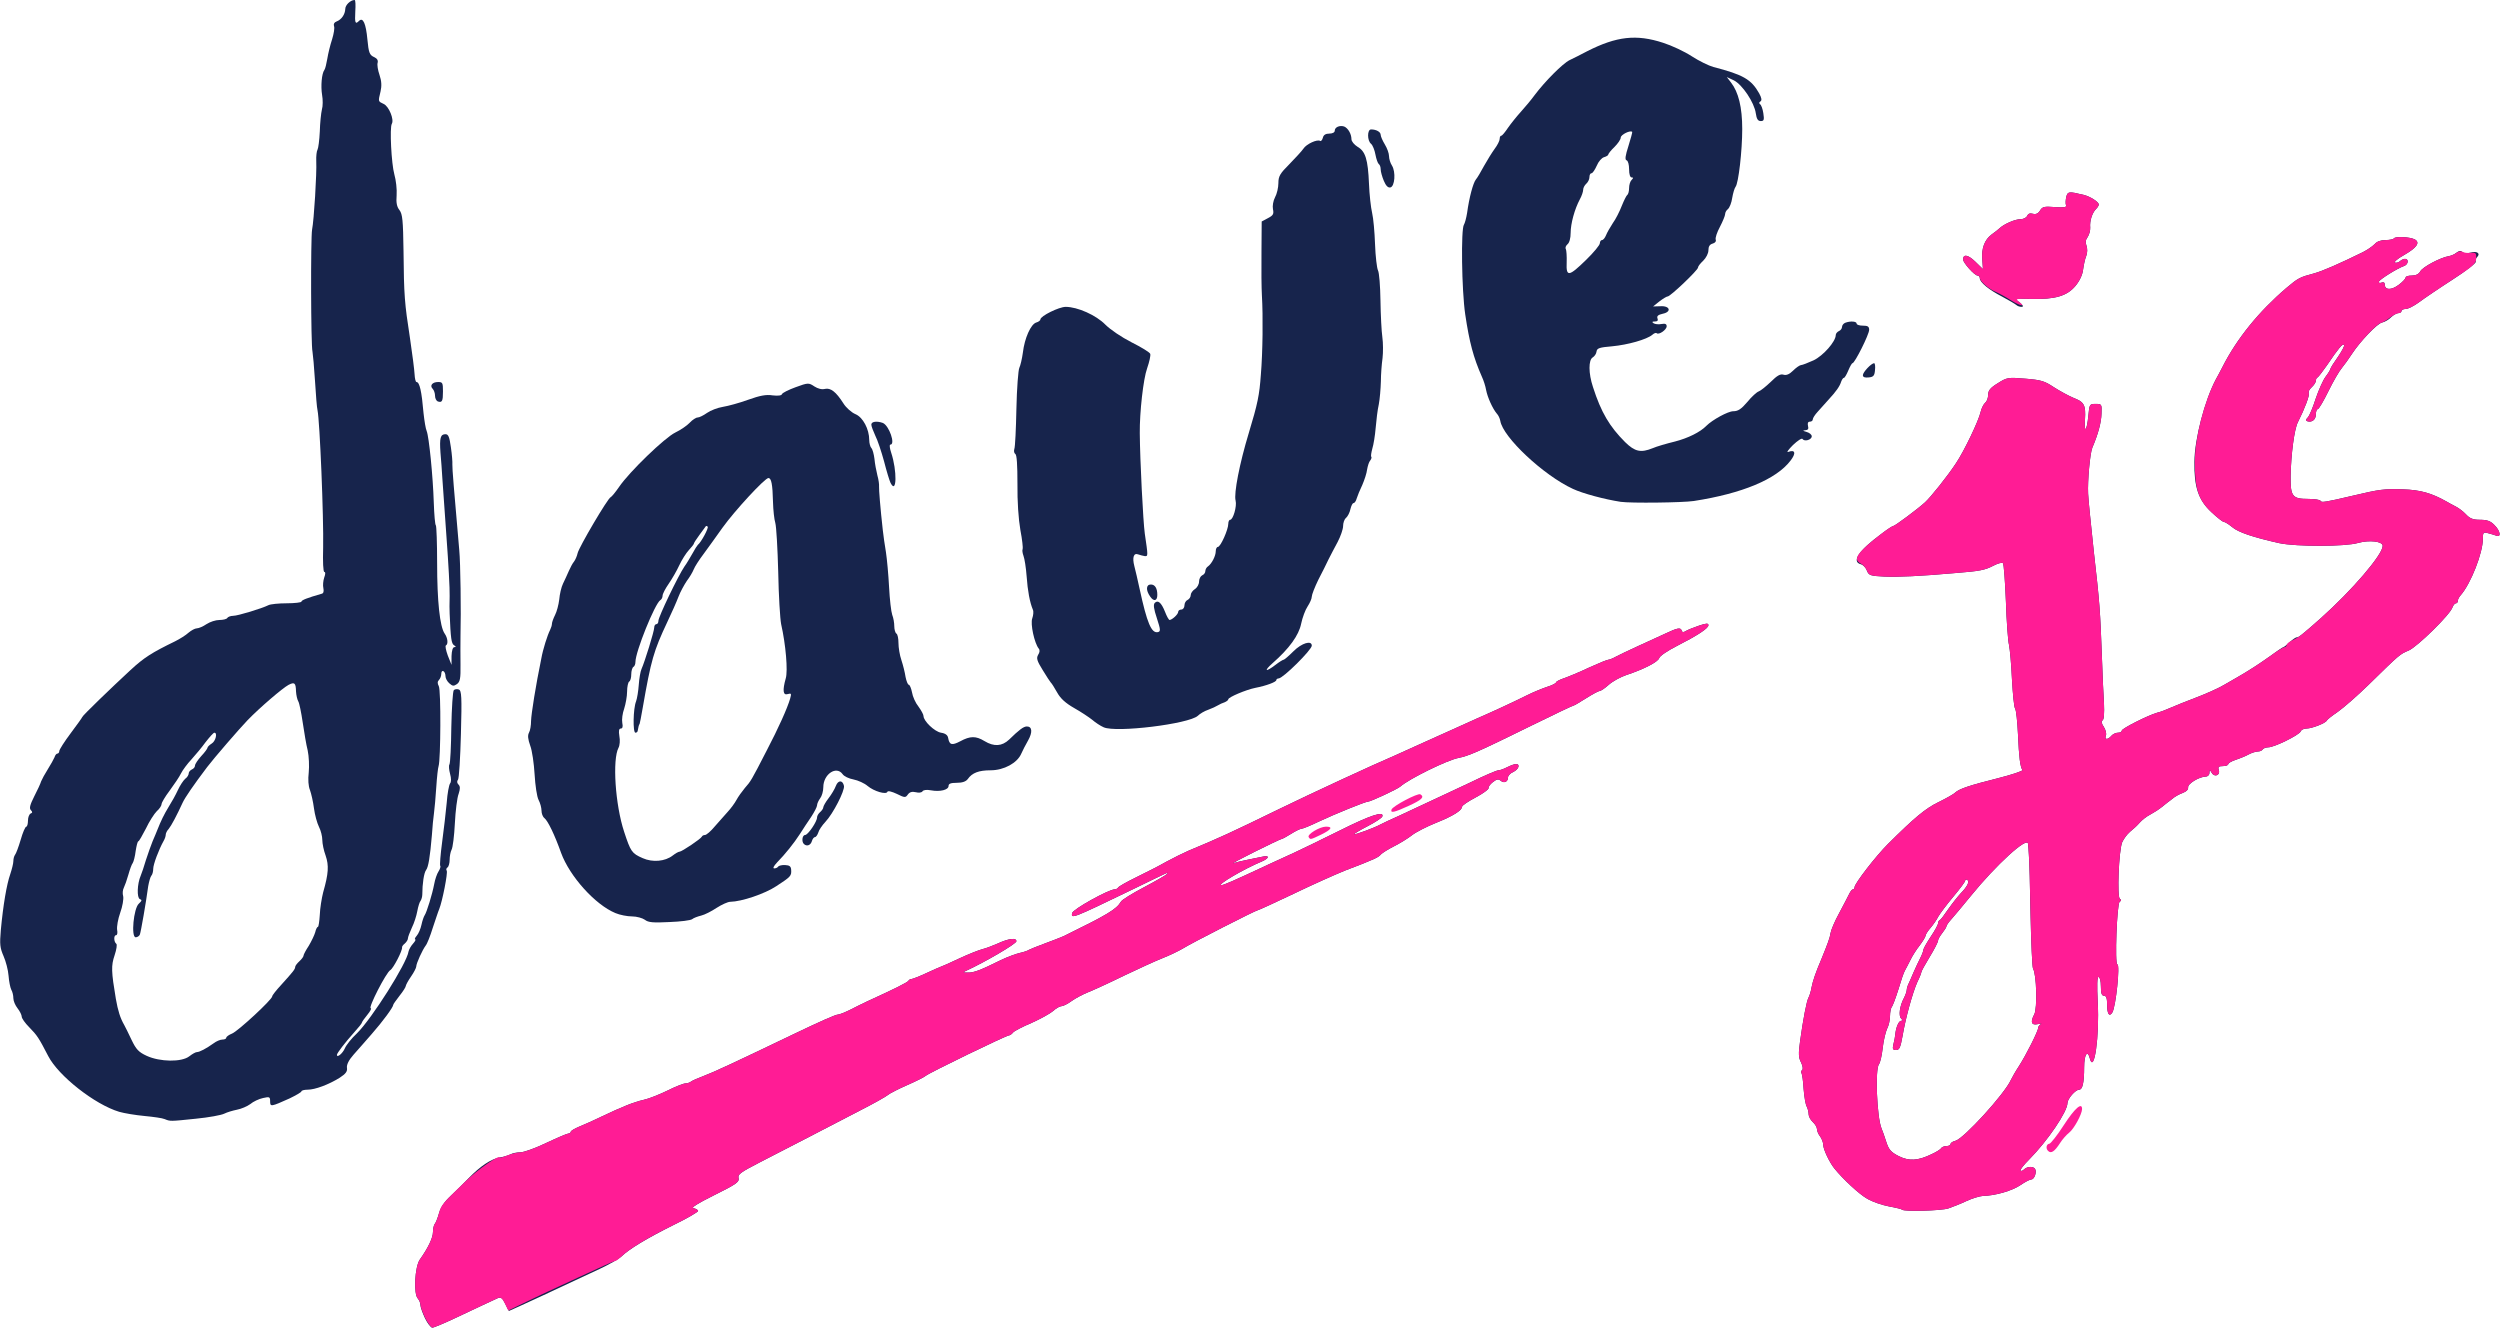<?xml version="1.0" encoding="UTF-8"?>
<svg viewBox="0 0 1996 1060" version="1.1" xmlns="http://www.w3.org/2000/svg" xmlns:xlink="http://www.w3.org/1999/xlink">
    <g id="Page-1" stroke="none" stroke-width="1" fill="none" fill-rule="evenodd">
        <g id="davejs-logo" fill-rule="nonzero">
            <g id="layer101" fill="#17244C">
                <path d="M339.333,1052.5 C337.333,1048.333 335.667,1043.5 335.667,1042 C335.667,1040.333 334.667,1038 333.667,1036.833 C330,1033.333 331.167,1011.333 335.167,1005.667 C341.833,996.333 345.667,988.167 345.667,983.667 C345.667,981 346.333,978.333 347,977.333 C347.833,976.5 349.333,972.667 350.5,968.667 C351.833,963.833 355,959.167 360.167,954.5 C364.333,950.667 370.667,944.333 374.333,940.5 C383.333,931.167 392,925.333 398.833,924.167 C402,923.667 405.833,922.5 407.5,921.667 C409.167,920.667 412.667,920 415.5,920 C418.167,920 427.5,916.667 436.167,912.5 C445,908.333 452.833,905 453.833,905 C454.833,905 455.667,904.333 455.667,903.667 C455.667,902.833 458.833,901 462.833,899.333 C466.667,897.833 474.333,894.333 479.833,891.667 C496.667,883.667 506.167,879.833 513.667,878.167 C517.667,877.333 526.167,874 532.667,870.833 C539,867.667 545.667,865 547.167,865 C548.667,865 550.667,864.333 551.5,863.667 C552.5,862.833 557,860.833 561.5,859.167 C569.167,856.333 586,848.5 631.5,826.667 C655.5,815.167 667.167,810 669.167,810 C670.167,810 674.5,808.333 678.833,806.167 C683,804 689.167,801 692.333,799.5 C715,789.167 724.833,784.167 725.333,783 C725.667,782.333 726.667,781.667 727.667,781.667 C728.5,781.667 734.167,779.5 740.167,776.667 C746,774 751.167,771.667 751.5,771.667 C751.833,771.667 758.333,768.833 766,765.167 C773.5,761.667 782,758.333 784.833,757.667 C787.5,757 792.667,755 796.5,753.333 C805.5,749.167 811.5,748.5 811.5,751.5 C811.5,753.5 786.667,768 771.5,775 C768.5,776.333 768.667,776.5 772.667,776.5 C777.333,776.667 782.333,774.833 799.167,766.5 C804.333,764 811.167,761.5 814.167,760.833 C817.333,760.167 820.667,759 821.5,758.333 C822.5,757.833 828,755.5 834,753.333 C840,751.167 846.667,748.5 849,747.5 C884.333,730.167 891.167,726.167 895,719.833 C895.833,718.333 904,713.333 913.167,708.5 C922.333,703.667 930.667,698.833 931.5,698 C933.667,695.667 934.333,695.5 904.833,709.833 C856.167,733.333 855,733.833 856,729 C856.5,726 885.333,710 890.167,710 C891.167,710 892.333,709.333 892.667,708.667 C893,707.833 899.5,704.167 907.333,700.333 C915.167,696.5 926,691 931.5,687.833 C937,684.833 944.833,681 949,679.167 C974.167,668.667 981.5,665.333 1021.5,645.833 C1047.5,633.167 1096.833,610.333 1113.333,603.333 C1117.167,601.667 1124.167,598.5 1129.167,596.167 C1139.5,591.5 1167.667,578.833 1179.833,573.333 C1192.167,568 1208.667,560.333 1219,555.167 C1224,552.667 1231.333,549.667 1235.333,548.333 C1239.167,547.167 1242.333,545.5 1242.333,544.833 C1242.333,544.167 1245.167,542.667 1248.667,541.5 C1252,540.333 1261,536.667 1268.667,533 C1276.333,529.5 1283.333,526.667 1284.333,526.667 C1285.167,526.667 1288,525.5 1290.333,524.167 C1292.833,522.833 1300.833,519 1308.167,515.667 C1315.5,512.333 1325.333,507.833 1330,505.667 C1339.5,501.167 1341.833,500.833 1342.667,503.5 C1343.167,505 1344.167,505 1346.5,503.5 C1348.333,502.5 1353,500.667 1357,499.333 C1362.5,497.5 1364,497.5 1364,499.167 C1364,501.667 1355.333,507.333 1338.667,515.833 C1331.5,519.5 1325.167,523.667 1324.667,525.5 C1323.667,528.5 1312.833,534.167 1298.333,539 C1293.833,540.5 1287.5,544 1284.5,546.667 C1281.333,549.5 1278.167,551.667 1277.167,551.667 C1276.333,551.667 1271.333,554.333 1266.333,557.5 C1261.333,560.667 1256.833,563.333 1256.333,563.333 C1255.667,563.333 1241,570.333 1223.333,579 C1180,600.333 1172.667,603.5 1164.333,605.167 C1155.167,607 1125,621.833 1118,628 C1115.833,630 1094.333,640 1092.333,640 C1090.167,640 1066,649.833 1052.833,656 C1046.333,659.167 1040.167,661.667 1039.167,661.667 C1038.167,661.667 1034.333,663.5 1030.667,665.833 C1027,668.167 1023.5,670 1022.833,670 C1022,670.167 1012.5,674.667 1001.5,680.167 C990.5,685.667 983,689.667 984.833,689.167 C986.667,688.5 991.5,687.333 995.667,686.5 C999.833,685.667 1005.167,684.5 1007.833,684 C1014,682.5 1013.5,685.333 1007,688 C993.333,693.667 971.167,706.667 975.167,706.667 C977,706.667 984,703.667 1013.167,690 C1018.667,687.5 1027.667,683.333 1033.167,680.833 C1038.667,678.333 1055,670.333 1069.5,663.167 C1093.833,651 1105.167,647.167 1103.667,651.833 C1103.333,653 1098,656.5 1091.833,659.667 C1085.667,662.833 1080.833,665.833 1081.167,666 C1081.833,666.667 1097.5,660.833 1102,658.333 C1103.5,657.5 1110.5,654.167 1117.333,651.167 C1135.667,642.667 1150.667,635.667 1173.667,624.833 C1184.833,619.333 1195,615 1196.333,615 C1197.667,615 1200.833,613.833 1203.333,612.5 C1206,611.167 1209.167,610 1210.333,610 C1214,610 1212.5,614.333 1208.167,616.333 C1205.833,617.333 1204,619.333 1204,620.667 C1204,624.167 1200.833,625.667 1198.167,623.333 C1196.333,621.833 1195,622 1191.833,624.5 C1189.667,626.167 1188.167,628.333 1188.5,629.167 C1188.667,630.167 1184.167,633.5 1178.167,636.667 C1172.167,639.833 1167.333,643.167 1167.333,644 C1167.333,647 1160.167,651.5 1146.833,656.833 C1139.333,659.833 1130.5,664.333 1127.333,666.833 C1124.167,669.333 1117.667,673.333 1113,675.667 C1108.333,678 1103.667,681 1102.5,682.167 C1100.667,684.5 1097.667,686 1074,695 C1066.167,698.167 1047.5,706.5 1032.667,713.667 C1017.667,720.833 1004.833,726.667 1004.333,726.667 C1002.833,726.667 951.167,753 944.333,757.333 C941,759.333 933.667,762.833 928.167,765 C922.667,767.167 908.833,773.5 897.333,779 C885.833,784.667 873,790.5 868.833,792.167 C864.667,793.833 858.667,797 855.667,799.167 C852.5,801.5 848.833,803.333 847.5,803.333 C846.167,803.333 843.167,805 840.833,807.167 C838.333,809.333 830.667,813.5 823.667,816.667 C816.5,819.667 809.833,823.167 808.833,824.333 C807.833,825.667 806.333,826.667 805.5,826.667 C803.5,826.667 741.833,856.5 739,859 C737.667,860.167 730.833,863.5 724,866.5 C717.167,869.5 710.333,873 709,874.167 C707.667,875.333 698.333,880.667 688.167,885.833 C663.333,898.833 627.667,917.167 606.333,928.167 C591.167,936 588.833,937.667 589.667,940.667 C590.333,943.667 587.833,945.5 570.333,954.167 C556.667,961 551.333,964.333 553.833,964.667 C555.667,965 557.333,966 557.333,966.833 C557.333,967.667 548.5,972.833 537.5,978.167 C516.833,988.5 502.333,997.167 496.167,1003.167 C494,1005.167 486.167,1009.667 478.667,1013.167 C456.167,1023.833 406.833,1046.667 406.333,1046.667 C406.167,1046.667 404.833,1044 403.333,1040.833 C401.167,1036.5 400,1035.5 397.667,1036.333 C392.833,1038.5 380.5,1044.333 363.5,1052.333 C354.667,1056.5 346.333,1060 345.167,1060 C344,1060 341.333,1056.667 339.333,1052.5 Z" id="Path"></path>
                <path d="M1518.667,965.833 C1518.333,965.333 1513.5,964.167 1508,963.167 C1502.667,962.167 1494.833,959.5 1490.667,957 C1484.167,953.333 1471.167,941.167 1464.5,932.833 C1460.5,927.833 1455.667,917.5 1455.667,914.167 C1455.667,912.167 1454.5,909.167 1453.167,907.333 C1451.833,905.667 1450.667,903 1450.667,901.5 C1450.667,900 1449.167,897.5 1447.333,895.833 C1445.5,894.167 1444,891.333 1444,889.667 C1444,887.833 1443.333,885.167 1442.5,883.5 C1441.5,881.833 1440.5,875.5 1440,869.5 C1439.667,863.333 1438.833,857.667 1438.333,856.833 C1437.667,856 1438,854.833 1438.833,854.333 C1439.667,853.667 1439.333,851.167 1438,848.333 C1435.833,844.333 1435.833,841.167 1437.167,831.333 C1439.667,813.333 1442.333,799.5 1443.833,796.667 C1444.667,795.167 1445.833,791.5 1446.333,788.333 C1447.333,783.167 1449.667,776.333 1454.167,765.833 C1459.333,753.167 1461,748.667 1461.5,745 C1461.833,742.667 1464.833,735.5 1468.333,729.167 C1471.833,722.667 1475.333,715.833 1476.333,713.833 C1477.333,711.667 1478.667,710 1479.5,710 C1480.167,710 1480.667,709.333 1480.667,708.333 C1480.667,705.5 1497.5,683.667 1507.333,673.833 C1528.5,652.833 1537.167,645.5 1547.833,640.333 C1554,637.333 1559.833,634 1561,632.833 C1564.167,629.833 1572.5,627 1595.167,621.333 C1606.333,618.5 1615.167,615.5 1614.667,614.833 C1612.833,611.667 1612,605.167 1611.167,586.667 C1610.667,576.167 1609.667,566.667 1608.833,565.667 C1608,564.667 1607,554.167 1606.333,542.333 C1605.833,530.5 1604.667,518.167 1604,515 C1603.167,511.833 1602,496 1601.5,480 C1600.833,464 1599.833,450.333 1599.167,449.667 C1598.5,448.833 1595,449.833 1591.5,451.667 C1584.833,455.167 1580.5,456 1561.5,457.5 C1533.333,460 1515.333,460.833 1504.333,460.333 C1493.167,459.833 1492,459.333 1490.5,455.5 C1489.667,453.167 1487.5,451 1485.667,450.5 C1478,448.5 1484,439.5 1502,426.333 C1506.5,422.833 1510.833,420 1511.5,420 C1512.833,420 1531.167,406.333 1537,401 C1541.667,396.667 1555,380 1561.667,369.833 C1568.167,360.167 1579.833,335.833 1581.333,328.833 C1582,326 1583.667,322.667 1585,321.5 C1586.333,320.5 1587.333,317.667 1587.333,315.167 C1587.333,311.833 1589,309.667 1595,306 C1602.333,301.333 1603.167,301.167 1617,302.333 C1629.5,303.333 1632.333,304.167 1639.833,309.167 C1644.5,312.167 1651.5,316 1655.5,317.667 C1664.167,321 1665.333,323.5 1664.667,334.833 C1663.833,346.667 1666.167,344.167 1667.333,332 C1668.167,322.667 1668.333,322.5 1673.167,322.5 C1678,322.5 1678.167,322.667 1677.833,330.333 C1677.667,337.333 1675.167,346.5 1670.5,357.5 C1668.667,362 1666.667,384 1667.167,394.167 C1667.333,398.833 1669.5,419.333 1671.667,440 C1676.333,481 1676.833,487.167 1678.167,524.167 C1678.667,538 1679.333,554.833 1679.833,561.667 C1680.167,569.333 1679.833,574.5 1678.667,575.167 C1677.5,575.833 1677.833,577.667 1679.667,580.333 C1681.167,582.667 1682,585.833 1681.333,587.333 C1680,590.667 1682.833,590.833 1685.667,587.5 C1686.833,586.167 1689.167,585 1690.833,585 C1692.667,585 1694,584.333 1694,583.333 C1694,581.667 1714.833,571.167 1722.333,569 C1724.667,568.5 1729.5,566.667 1733.167,565 C1736.833,563.333 1746.167,559.667 1754,556.667 C1761.833,553.667 1771.5,549.333 1775.667,546.833 C1779.833,544.5 1785.167,541.333 1787.5,540 C1796.333,534.833 1802.833,530.667 1812.5,523.833 C1817.833,519.833 1822.667,516.667 1823,516.667 C1823.5,516.667 1825.833,514.833 1828.333,512.5 C1830.667,510.333 1833.167,508.667 1833.833,508.833 C1835,509.167 1838.667,506.167 1853,493.5 C1877.667,471.5 1902.333,442.833 1902.333,435.833 C1902.333,432.167 1891.667,431 1882.667,433.5 C1872.5,436.5 1833.167,436.5 1819.833,433.667 C1799,429 1787,425 1782.167,420.833 C1779.333,418.5 1776.333,416.667 1775.5,416.667 C1774.5,416.667 1770.167,413.167 1765.5,408.833 C1755.167,399.167 1751.667,388.667 1752,368.667 C1752.167,350.167 1760.333,319.5 1769.167,302.833 C1770.167,301.167 1772.5,296.667 1774.5,292.833 C1786,270.167 1803.667,248.5 1825.333,230 C1834.833,222 1836,221.333 1847.333,218.333 C1854.167,216.5 1867.833,210.5 1886.5,201.333 C1890.167,199.5 1894.333,196.5 1896,194.833 C1897.667,192.833 1900.833,191.667 1904.667,191.667 C1907.833,191.667 1910.833,191 1911.333,190.333 C1912.333,188.5 1924.333,189.167 1928,191.167 C1932.5,193.667 1929.5,197.833 1919.333,203.667 C1914.167,206.5 1911,209.333 1912.167,209.667 C1913.333,210 1915.167,209.5 1916.167,208.5 C1917.167,207.5 1919,206.667 1920.167,206.667 C1923.333,206.667 1922.833,211.167 1919.5,212.333 C1914.167,214.167 1900,223 1899.333,224.833 C1899,225.833 1899.833,226.167 1901.333,225.667 C1903,225 1904,225.5 1904,227.167 C1904,231.667 1909.167,231.833 1915,227.5 C1918.167,225.167 1920.667,222.5 1920.667,221.5 C1920.667,220.667 1922.833,220 1925.667,220 C1928.833,220 1931.167,218.833 1932.333,216.667 C1934.167,213.167 1948.667,205.5 1955.167,204.5 C1957,204.167 1959.833,203 1961.333,201.667 C1963.333,200.167 1964.667,200 1965.833,201.167 C1967,202.333 1969.5,202.5 1972.5,201.667 C1977.667,200.167 1980.667,202.333 1977.667,205.333 C1976.667,206.333 1976.167,208 1976.667,209 C1977,210 1968.667,216.5 1958,223.333 C1947.333,230.167 1935.333,238.333 1931.333,241.333 C1927.5,244.167 1922.667,246.667 1920.833,246.667 C1918.833,246.667 1917.333,247.5 1917.333,248.333 C1917.333,249.333 1916.167,250 1914.833,250 C1913.5,250 1910.833,251.5 1908.833,253.5 C1907,255.333 1903.833,257.167 1901.833,257.5 C1898,258.333 1884.5,272.333 1877.833,282.5 C1875.5,286.167 1871.833,291.167 1869.833,293.667 C1867.667,296.167 1862.833,304.5 1859,312.333 C1855.167,320.167 1851.333,326.667 1850.5,326.667 C1849.667,326.667 1849,328.5 1849,330.833 C1849,335 1845.833,337.5 1842.167,336.333 C1840.833,335.833 1840.833,335 1842.5,333.333 C1843.833,332 1846.667,325.167 1848.833,318.333 C1851.167,311.5 1854.667,303.5 1856.833,300.667 C1859,297.833 1860.667,295 1860.667,294.333 C1860.667,293.833 1863.333,289.5 1866.667,284.833 C1869.833,280.167 1872.167,275.833 1871.5,275.333 C1870.333,274.167 1867.167,277.833 1857.833,291.667 C1854.333,296.667 1851,301 1850.333,301.333 C1849.5,301.667 1849,302.833 1849,304 C1849,305.167 1847.5,307.5 1845.667,309.167 C1843.833,310.833 1842.833,312.833 1843.333,313.667 C1844.333,315.167 1840,326.5 1834.667,337 C1831.833,342.333 1829.167,362.5 1828.833,380.167 C1828.667,396.333 1830.167,398.333 1842.833,398.333 C1848,398.333 1852.333,399 1852.667,399.833 C1853.167,401.5 1857,400.833 1878.167,395.833 C1900,390.667 1903.667,390.167 1918.5,390.667 C1932.5,391.167 1941.333,393.667 1953.167,400.333 C1955,401.5 1958.333,403.167 1960.833,404.5 C1963.167,405.667 1966.833,408.5 1969,410.833 C1972,414 1974.5,415 1980.167,415 C1985.667,415 1988.5,416 1991.5,419.167 C1996.333,423.833 1997.167,429.333 1993,427.667 C1991.5,427.167 1988.5,426.167 1986.333,425.667 C1982.667,424.667 1982.333,425.167 1982.333,430.167 C1982.333,441.5 1972.667,466 1964.667,475.167 C1963.333,476.5 1962.333,478.667 1962.333,479.667 C1962.333,480.833 1961.667,481.667 1960.833,481.667 C1960,481.667 1958.833,483 1958.167,484.667 C1956.5,490.5 1930,516.333 1923.167,519.333 C1916,522.333 1916,522.333 1891.5,546.333 C1882.333,555.333 1871,565.167 1866.5,568.333 C1861.833,571.5 1857.833,574.667 1857.667,575.333 C1856.833,577.333 1845.833,581.667 1841.5,581.667 C1839.333,581.667 1837.333,582.667 1836.833,584 C1835.667,586.833 1815.833,596.667 1811,596.667 C1809.167,596.667 1807,597.5 1806.5,598.333 C1806,599.333 1804.167,600 1802.667,600 C1801.167,600 1797.833,601 1795.333,602.333 C1793,603.667 1788.333,605.5 1785,606.667 C1781.667,607.667 1779,609.333 1779,610.167 C1779,611 1777,611.667 1774.667,611.667 C1771.333,611.667 1770.667,612.333 1771.5,614.833 C1772.833,619 1768,620.833 1765.833,617 C1764.167,614.333 1764.167,614.333 1764,617.167 C1764,618.667 1762.667,620 1761.167,620 C1755.667,620.167 1746.5,625.833 1747,628.667 C1747.167,630.333 1745.667,632 1742.833,633 C1740.167,634 1736.333,636 1734.333,637.833 C1732.167,639.5 1728.333,642.333 1726,644.333 C1723.5,646.333 1719.333,649 1716.5,650.5 C1713.833,651.833 1710,654.833 1708.167,657 C1706.333,659.167 1702.833,662.333 1700.5,664.167 C1698.333,666 1695.5,669.833 1694.333,672.5 C1691.667,679.333 1690.167,716.167 1692.5,717.667 C1693.833,718.333 1693.667,719.167 1692.333,720 C1690.167,721.333 1688.333,770 1690.5,770 C1692.833,770 1689.333,803.667 1686.5,808.333 C1684.167,812.167 1682.333,809.667 1682.333,802.5 C1682.333,797 1681.667,795 1679.833,795 C1678,795 1677.333,793 1677.333,787.5 C1677.333,783.333 1676.5,780 1675.5,780 C1674.333,780 1674.167,786.5 1674.833,800.167 C1676.333,827.167 1672,858 1668.5,845 C1666.667,837.833 1664,841.833 1664,852.167 C1664,864.5 1662.667,870 1660,870 C1657,870 1650.667,877.333 1650.667,880.667 C1650.667,887.5 1634.833,910.833 1620.167,925.667 C1615.833,930 1612.5,934.167 1613.167,934.667 C1613.667,935.167 1615,934.667 1616,933.667 C1618.5,931.167 1623.5,931 1624.833,933.333 C1626.333,935.833 1624.167,941.667 1621.833,941.667 C1620.667,941.667 1616.833,943.667 1613.167,946.167 C1606.667,950.667 1593,954.667 1583.167,954.833 C1580.5,955 1574.5,956.833 1569.833,959 C1565.333,961.167 1558.833,963.667 1555.5,964.833 C1549.667,966.667 1520.333,967.5 1518.667,965.833 Z M1542.167,921.5 C1545.833,919.833 1549.333,917.667 1549.833,916.667 C1550.333,915.833 1552.333,915 1554.167,915 C1555.833,915 1557.333,914.333 1557.333,913.333 C1557.333,912.5 1559,911.333 1561.167,910.833 C1567.833,909.167 1600.667,873.167 1605.5,862.167 C1606.5,860.167 1609.167,855.333 1611.833,851.333 C1617.833,842 1627.333,823 1627.333,820.5 C1627.333,819.5 1628.333,818.167 1629.5,817.667 C1630.5,817.167 1629.5,817.167 1627,817.667 C1621.833,818.833 1620.833,816 1624.167,809.833 C1626.667,805 1626,778 1623.167,773.333 C1622.5,772.333 1621.667,752.833 1621.167,730.333 C1620.833,707.667 1620.167,686.167 1619.833,682.5 C1619.667,678.833 1619.333,674.833 1619.167,673.667 C1618.667,667.667 1593.667,690.5 1573.5,715.333 C1566.5,723.833 1559.333,732.5 1557.333,734.667 C1555.5,736.667 1554,739 1554,739.667 C1554,740.333 1552.5,742.667 1550.667,745 C1548.833,747.333 1547.333,750 1547.333,751 C1547.333,752.167 1544.333,758 1540.667,764 C1537,770 1534,775.5 1534,776.167 C1534,776.833 1532.667,780.333 1530.833,784 C1527,792.667 1521.5,812.5 1519,827.167 C1517.333,836.333 1516.5,838.333 1513.833,838.333 C1511.167,838.333 1510.833,837.5 1511.667,833.833 C1512.333,831.5 1513,827.833 1513.167,826 C1513.667,820.167 1516,815 1517.833,815 C1519.167,815 1519,814.333 1517.833,813.167 C1515.667,811 1516.667,803.167 1520.167,796.667 C1521.333,794.333 1522.333,791.5 1522.333,790.333 C1522.333,789.167 1523,787 1523.833,785.333 C1524.5,783.833 1526.5,779.5 1528,775.833 C1529.667,772.167 1532,767 1533.333,764.5 C1534.667,761.833 1535.667,759 1535.667,758.167 C1535.667,757.333 1538.333,752.667 1541.5,747.833 C1544.667,743.167 1547.333,738.333 1547.333,737.167 C1547.333,736.167 1547.833,735 1548.667,734.667 C1549.333,734.5 1552.333,730.5 1555.5,725.833 C1558.667,721.333 1563.167,715.667 1565.333,713.333 C1570.833,707.667 1572.667,703.833 1570.667,702.5 C1569.833,702 1569,702.167 1569,703.167 C1569,704 1564.667,709.833 1559.333,716.167 C1554.167,722.333 1548.833,729.5 1547.5,731.833 C1546.333,734.167 1543.5,738.333 1541.333,740.833 C1539.167,743.333 1537.333,746.167 1537.333,747.167 C1537.333,748 1535.167,751.5 1532.667,754.833 C1530,758.167 1526.667,763.5 1525.167,766.667 C1523.5,769.833 1521.667,773.667 1520.833,775 C1520,776.333 1517.667,783.167 1515.667,790 C1513.5,796.833 1511.167,803.167 1510.333,804 C1509.667,805 1509,808.167 1509,811.167 C1509,814.333 1508,818.833 1506.667,821.333 C1505.5,823.833 1503.833,830.667 1503.167,836.667 C1502.5,842.667 1501.167,848.5 1500.167,849.667 C1497,853.667 1498.5,891.667 1502.167,900.833 C1503,902.667 1504.667,907.5 1506,911.667 C1508,917.833 1509.667,919.833 1515.833,923 C1524.167,927.167 1531.167,926.833 1542.167,921.5 Z" id="Shape"></path>
                <path d="M131.5,893.5 C129.667,892.667 122.333,891.667 115.333,891 C108.167,890.333 99.167,888.833 95.167,887.667 C75.667,881.833 46.667,859 38.5,843.167 C30.833,828.333 29.667,826.667 23.333,820.167 C20,816.833 17.333,813 17.333,811.667 C17.333,810.333 15.833,807.333 14,805 C12.167,802.667 10.667,799.167 10.667,797 C10.667,794.833 10,791.833 9,790.167 C8.167,788.5 7.167,783.5 6.833,779 C6.5,774.5 4.667,767.5 2.833,763.333 C5.55111512e-17,756.833 -0.333,754 0.667,742.5 C2.5,722.667 5.333,706 8.167,698 C9.5,694 10.667,689.333 10.667,687.5 C10.667,685.5 11.333,683.333 12,682.5 C12.833,681.5 14.833,676.167 16.5,670.5 C18.167,664.667 20.167,660 21,660 C21.667,660 22.333,657.833 22.333,655.167 C22.333,652.5 23.333,650 24.5,649.5 C26,649 26,648.167 24.667,646.833 C23.167,645.333 24,642.5 27.333,635.833 C29.833,631 32.333,625.667 32.833,623.833 C33.5,622.167 35.833,617.833 38.167,614.167 C40.5,610.5 42.833,606.167 43.5,604.667 C44,603 45,601.667 45.833,601.667 C46.667,601.667 47.333,600.667 47.333,599.667 C47.333,598.5 51.5,592 56.5,585.333 C61.5,578.667 65.667,572.833 65.667,572.5 C65.667,571.5 88.833,549.167 104.167,535 C115,525 121,521.167 139.833,512 C143.5,510.167 148.333,507.167 150.5,505.167 C152.667,503.333 155.667,501.667 157.167,501.667 C158.667,501.667 162.167,500.167 164.833,498.333 C167.667,496.5 172.167,495 175.167,495 C178,495 181,494.333 181.5,493.333 C182,492.5 184.167,491.667 186.167,491.667 C189.833,491.667 209,485.833 214.333,483.167 C216,482.333 222.5,481.667 229,481.667 C235.333,481.667 240.667,481 240.667,480.333 C240.667,479.167 245.333,477.333 257,474 C258.333,473.667 258.667,472 258.167,469.5 C257.667,467.5 258,463.667 258.833,461.167 C259.833,458.5 260,456.667 259,456.667 C258,456.667 257.667,448.667 258,437.167 C258.5,413.5 255.333,336 253.5,327.5 C253,325.667 252.167,315.167 251.5,304.167 C250.833,293.167 249.833,282.667 249.5,280.833 C248.167,275.833 248,190 249.167,183.333 C250.667,176 253,138.167 252.5,128.667 C252.333,124.667 252.833,120.5 253.5,119.5 C254.167,118.333 255,111.833 255.333,105 C255.5,98.167 256.333,90.333 257,87.5 C257.833,84.833 257.833,79.5 257.167,75.833 C256,68.833 256.833,58.667 259,55.833 C259.667,55 260.667,50.833 261.333,46.833 C262,42.667 263.667,35.833 265.167,31.333 C266.5,27 267.333,22.167 266.667,20.833 C266.167,19.167 266.833,17.833 268.667,17.167 C272.667,15.667 275.5,11.5 275.667,7.167 C275.667,4 279.833,0 283.167,0 C283.833,0 284,4.167 283.667,9.167 C283.167,18.5 283.667,19.667 286.667,16.667 C289.833,13.5 292.167,18.833 293.333,31.5 C294.333,42 295,43.833 298.5,45.5 C301.167,46.667 302,48.167 301.5,50.167 C301,51.667 301.667,56 303,59.833 C304.667,64.667 304.833,68.667 303.833,73 C301.833,81.333 301.833,80.833 306.333,83 C310.5,84.833 314.833,95.5 312.833,98.833 C311,101.833 312.5,130.833 314.833,139.167 C316.167,143.833 317,151.167 316.667,155.833 C316.167,161.833 316.833,165.167 319,167.833 C321.333,171 321.833,175.833 322.167,200.333 C322.5,236 323,242 327.333,270 C329.167,282.333 330.833,295.333 331,298.833 C331.167,302.167 331.833,305 332.5,305 C335,305 336.667,312.333 338.167,330 C338.833,336 339.833,342.333 340.667,344.167 C342.5,348.667 345.667,380 346.333,401.333 C346.667,410.833 347.333,419 348,419.5 C348.5,420.167 349,433.667 349,449.5 C349,480 351.167,500.333 355,505.833 C357.5,509.333 358,514.333 356,515.333 C355.333,515.667 356,519.167 357.5,523.333 L360.5,530.833 L360.5,523.833 C360.667,519.333 361.5,516.667 362.833,516.667 C364.167,516.667 364.167,516.167 362.5,515.167 C360.333,513.833 359.833,509.5 359,490 C358.833,487.667 358.833,481.333 359,475.833 C359.167,470.333 358,449.333 356.5,429.167 C355,409 353.5,387.667 353.167,381.833 C352.833,376 352.167,366.833 351.667,361.333 C350.833,349.667 351.667,346.667 355.667,346.667 C358,346.667 358.833,348.833 360,357.167 C360.833,362.833 361.333,369 361.167,370.833 C361,373.667 362.5,391.5 366.667,439.167 C367.667,449.167 368.167,488.333 367.667,507.5 C367.667,513 367.5,523.5 367.667,530.667 C367.833,541.667 367.333,544.333 364.833,546.167 C362.167,548 361.333,547.833 358.667,545.5 C357,544 355.667,541.5 355.667,539.833 C355.667,538.167 355,536.333 354,535.833 C353.167,535.333 352.333,536.167 352.333,537.833 C352.333,539.667 351.5,541.833 350.5,542.833 C349.167,544.167 349.167,545.667 350.333,547.833 C352.167,551.167 351.833,606.667 350.167,611.667 C349.667,613 348.833,620.5 348.333,628.333 C347.833,636.167 347,645.5 346.5,649.167 C346,652.833 345.167,660.667 344.833,666.667 C343.333,684.333 342,692.333 340.167,694.667 C338.5,696.833 337.167,705.667 337.167,714.167 C337.167,715.833 336.5,718.167 335.833,719.167 C335,720 333.833,723.833 333.167,727.5 C332.5,731.167 330.667,737 328.833,740.667 C327.167,744.333 325.667,748.167 325.667,749.333 C325.667,750.333 324.5,752.167 323.167,753.333 C321.833,754.333 320.833,755.833 321,756.333 C321.5,758.833 314,773.167 311.667,774.5 C308.333,776.333 293.667,805 296,805 C296.833,805 295.667,807.333 293.333,810.167 C291,813 289,815.833 289,816.333 C289,817 286.167,820.5 282.833,824.167 C275.5,832.333 269,840.833 269,842.167 C269,844.833 273.5,841.167 275.333,837 C276.333,834.5 280.667,829 285,825 C296.833,813.333 324.833,769.167 326.167,759.667 C326.5,758.167 328,755.333 329.833,753.333 C331.5,751.5 332.167,750 331.5,750 C330.833,750 331.333,748.667 332.667,747.167 C334.167,745.5 335.833,741.5 336.5,738.333 C337.167,735.167 338.333,731.833 339,730.833 C340.667,728.5 345.167,713.833 346.667,705.833 C347.333,702.167 348.833,697.667 350.167,695.667 C351.333,693.833 352,691.833 351.5,691.333 C351,690.833 351.667,682.333 353,672.333 C354.333,662.333 356,648.167 356.667,640.833 C357.167,633.5 358.5,626.667 359.333,625.5 C360.333,624.333 360.333,621.5 359.333,617.833 C358.5,614.667 358.167,611.333 358.833,610.333 C359.5,609.333 360.167,595.833 360.333,580.5 C360.667,565.167 361.5,551.833 362.333,551 C363.167,550.167 365,550 366.333,550.5 C368.5,551.333 368.833,556.167 368,586 C367.5,605.167 366.5,621.5 365.667,622.5 C364.667,623.667 364.833,625.167 366,626.333 C367.5,627.833 367.5,629.667 366.167,633.833 C365,636.667 363.667,647.333 363.167,657.333 C362.667,667.333 361.5,676.833 360.5,678.5 C359.667,680.167 359,683.667 359,686.5 C359,689.167 358.167,692 357.333,692.5 C356.333,693.167 356,694.333 356.667,695.167 C357.667,696.833 353.167,719.667 350.667,725.833 C349.833,727.667 347.667,734.5 345.5,740.833 C343.5,747.333 341,753.667 339.833,755 C337.333,758.333 332.333,769.167 332.333,771.667 C332.333,772.667 330.5,776.333 328.167,779.667 C325.833,783 324,786.5 324,787.167 C324,788 321.833,791.5 319,795 C316.333,798.5 314,801.667 314,802.167 C314,804.167 305.333,815.833 296.833,825.5 C292.167,831 285.5,838.333 282.333,842 C278.5,846.333 276.667,850 277,852.5 C277.5,855.5 276,857.333 271.167,860.5 C262.333,866 251.5,870 245.667,870 C242.833,870 240.667,870.667 240.667,871.333 C240.667,872 236.333,874.5 231.167,877 C216.333,883.667 215.667,883.833 215.667,879.333 C215.667,875.667 215.167,875.5 210,876.667 C206.833,877.333 202.167,879.5 199.833,881.5 C197.333,883.333 192.667,885.333 189.167,886 C185.833,886.667 181.333,888 179,889.167 C176.667,890.333 166.667,892.167 156.5,893.167 C135.667,895.333 136,895.333 131.5,893.5 Z M151.167,843.333 C153.5,841.5 156.167,840 157.167,840 C159.333,840 164.667,837.167 170.5,833 C172.667,831.333 175.833,830 177.5,830 C179.333,830 180.667,829.333 180.667,828.5 C180.667,827.667 182.833,826.167 185.333,825.167 C190.167,823.167 217.333,798 217.333,795.5 C217.333,794.667 220.5,790.667 224.5,786.333 C233.833,776 235.667,773.833 235.667,772 C235.667,771.167 237.167,769.167 239,767.5 C240.833,765.833 242.333,763.833 242.333,763 C242.333,762.167 244.167,758.667 246.5,755.167 C248.667,751.5 251,746.667 251.667,744.333 C252.167,742 253.167,740 253.833,740 C254.333,740 255,735.667 255.333,730.333 C255.5,725.167 256.833,717.167 258,712.5 C262.333,697.333 262.667,691 260,683.167 C258.5,679.167 257.333,673.5 257.333,670.667 C257.333,667.833 256.167,663 254.667,660.167 C253.167,657.167 251.333,650.5 250.667,645.333 C250,640 248.5,633.667 247.5,630.833 C246.167,627.667 245.833,622.333 246.5,616.667 C247,611.667 246.667,603.833 245.667,599.167 C244.5,594.667 242.833,584.5 241.667,576.667 C240.5,568.833 239,561.333 238.167,560 C237.333,558.667 236.5,555 236.333,552 C236.167,545.167 235.167,544.333 230.333,546.833 C225.667,549.333 207.5,564.833 197.667,575 C191.667,581.167 170.333,605.833 165.333,612.5 C154.5,626.833 147.667,636.833 145.833,640.833 C141.167,651 136.833,659.167 134.667,661.833 C133.333,663.167 132.333,665.333 132.333,666.333 C132.333,667.5 131.667,669.667 130.667,671.333 C126.667,678.5 122.333,690.167 122.333,693.667 C122.333,695.833 121.667,698.333 120.833,699.167 C120,700.167 119,703.833 118.333,707.5 C116.667,720 112.5,744 111.667,746.167 C111.167,747.333 109.667,748.333 108.333,748.333 C104.5,748.333 106.667,725.167 110.833,721.5 C113.333,719.167 113.5,718.5 111.667,717.833 C109.167,716.833 109.5,705.667 112.333,699.167 C113.167,697.333 115,691.667 116.5,686.667 C118.167,681.667 120.5,674.833 121.833,671.667 C123.167,668.5 125,664.333 125.667,662.5 C128.5,655.333 130.833,650.5 134.667,644.167 C137,640.5 140.333,634.5 142,630.833 C143.667,627.167 146.333,623.167 147.833,621.833 C149.5,620.667 150.667,618.667 150.667,617.5 C150.667,616.333 151.833,615 153.167,614.333 C154.5,613.833 155.667,612.5 155.667,611.333 C155.667,610 158,606.667 160.667,603.667 C163.5,600.667 165.667,597.667 165.667,597 C165.667,596.333 167.167,594.833 169,593.667 C172.167,591.833 173.833,585 171.167,585 C170.333,585 167.333,588.5 164.167,592.5 C161.167,596.667 156,602.833 152.833,606.333 C149.667,609.667 145.833,614.833 144.5,617.5 C143.167,620.333 139,626.333 135.5,631.167 C131.833,636 129,640.833 129,642 C129,643.167 127.333,645.833 125.167,647.667 C123.167,649.667 119.167,655.833 116.5,661.5 C113.667,667 111,671.667 110.5,671.667 C109.833,671.667 109,675.167 108.333,679.333 C107.833,683.667 106.667,688 106,689 C105.167,690 103.667,694.167 102.5,698.333 C101.333,702.5 99.667,707.167 98.833,708.833 C98,710.333 97.667,713.5 98.333,715.5 C98.833,717.667 97.833,723.667 96,728.667 C94.167,733.833 93.167,739.833 93.5,742.333 C94,744.667 93.667,746.667 92.667,746.667 C90.667,746.667 90.833,752 92.833,753.5 C93.667,754 93,758.167 91.5,762.667 C88.667,771 88.833,775.667 92.5,797.5 C94.167,807 96,812.833 99.167,818.333 C100,819.667 102.5,825 105,830.167 C108.667,837.833 110.667,840 117.167,843 C127.667,847.833 145,848.167 151.167,843.333 Z" id="Shape"></path>
                <path d="M514.833,734.333 C513,733 508.333,731.667 504.667,731.667 C500.833,731.667 494.833,730.5 491.333,729 C475.167,722.333 454.833,699.667 448,681 C442.833,666.5 437.5,655.5 434.667,653.167 C433.333,652.167 432.333,649.5 432.333,647.167 C432.333,645 431.333,641.167 430,638.667 C428.667,636.167 427.333,627 426.833,618.333 C426.333,609.667 424.833,599.167 423.333,595.333 C421.5,590.167 421.167,587.167 422.333,585 C423.333,583.333 424,579 424,575.5 C424.167,570 427.667,547.667 432.167,525.833 C433.5,518.333 437,507.333 439.167,503 C440,501.333 440.667,499.167 440.667,498 C440.667,496.833 441.833,493.667 443.167,491 C444.5,488.5 446,482.833 446.5,478.667 C446.833,474.5 448.167,468.667 449.5,466 C450.833,463.167 453,458.667 454.167,455.833 C455.333,453.167 457.167,449.667 458.333,448.333 C459.333,447 460.667,444 461.167,441.667 C462.333,436.667 485.333,397.667 487.5,397 C488.333,396.667 491.5,392.833 494.333,388.667 C502.667,376.5 530.833,349.333 539.167,345.333 C543.333,343.333 548.5,339.833 550.667,337.5 C552.833,335.167 555.667,333.333 557,333.333 C558.333,333.333 561.667,331.667 564.5,329.667 C567.333,327.667 573,325.5 577.167,324.833 C581.333,324.167 590.5,321.667 597.333,319.167 C606.667,315.833 611.667,314.833 616.833,315.667 C621.167,316.167 624,315.833 624.333,314.667 C624.667,313.667 629.667,311.167 635.167,309.167 C645.167,305.5 645.667,305.5 650.167,308.5 C653,310.333 656.167,311.167 658.667,310.5 C663.167,309.5 667.5,312.833 673.333,322 C675.5,325.5 679.833,329.333 683,330.667 C689,333.167 694,342.667 694,351.333 C694,353.833 694.833,356.833 695.667,357.667 C696.667,358.667 697.667,362.5 698.167,366.333 C698.5,370.167 699.667,376.167 700.5,379.5 C701.5,383 702,387 701.833,388.333 C701.667,390.667 702.833,405.5 704.833,423.333 C705.333,427.5 706.333,435.333 707.333,440.833 C708.167,446.333 709.333,458.833 709.833,468.667 C710.333,478.5 711.5,488.5 712.333,490.833 C713.333,493.333 714,497.333 714,500 C714,502.667 714.833,505.333 715.667,505.833 C716.667,506.333 717.333,509.833 717.333,513.333 C717.333,517 718.333,523.167 719.667,527 C721,531 722.5,537 723,540.5 C723.667,543.833 724.833,546.667 725.5,546.667 C726.333,546.667 727.5,549.5 728.167,552.833 C728.667,556.167 731,561.333 733.333,564.167 C735.5,567.167 737.333,570.5 737.333,571.667 C737.333,575.667 746.167,584.167 751.333,585 C754.833,585.5 756.667,587 757,589.167 C758,594.833 760,595.333 766.667,591.833 C774.667,587.5 779.167,587.5 786,591.667 C793.667,596.333 800,595.833 805.667,590.5 C813.5,582.833 817.167,580 819.833,580 C824.167,580 824.5,584.667 820.833,591.167 C818.833,594.667 816.333,599.5 815.333,601.833 C812.167,609.167 801.5,615 791,615 C781.5,615 776.167,617 772.667,622 C771.167,624 768.333,625 763.833,625 C759.167,625 757.333,625.667 757.333,627.5 C757.333,630.667 750.5,632.333 743.333,631 C739.833,630.333 737.167,630.667 736.5,631.833 C735.833,632.833 733.5,633.167 731.167,632.5 C728.167,631.833 726.333,632.333 724.833,634.333 C723,637 722.333,637 716,633.833 C712.167,632 708.833,631.167 708.5,632.167 C707.667,634.667 697.833,631.833 692.667,627.5 C690.167,625.333 685,623 681.5,622.333 C677.833,621.667 673.833,619.833 672.667,618 C667.667,611.167 657.333,618.167 657.333,628.5 C657.333,631.667 656.167,635.667 654.833,637.333 C653.5,639.167 652.333,641.667 652.333,643 C652.333,644.167 650.167,648.333 647.667,652.167 C645,656 641,662.167 638.667,665.833 C633.833,673.333 627,681.833 620.333,688.667 C617.667,691.5 616.833,693.333 618.167,693.333 C619.5,693.333 620.833,692.667 621.333,691.833 C621.833,691.167 624.333,690.5 626.833,690.667 C630.333,690.833 631.5,691.667 631.667,694.5 C632,699.333 631.333,700 619.833,707.5 C610.5,713.667 592.167,719.833 583,720 C581.167,720 576.333,722.167 572.167,724.833 C568.167,727.5 562.667,730.333 559.833,731 C557.167,731.667 553.833,732.833 552.667,733.833 C551.5,734.833 543.333,735.833 534.333,736.167 C521.5,736.833 517.5,736.5 514.833,734.333 Z M537.167,683 C539.333,681.333 541.667,680 542.5,680 C544.333,680 559.667,669.667 560.333,668 C560.667,667.167 561.833,666.667 562.833,666.667 C564,666.667 567.5,663.667 570.667,659.833 C573.833,656.167 578.5,651 581,648.167 C583.5,645.5 586.667,641.167 588,638.667 C589.333,636.167 592.333,632 594.667,629.167 C599.5,623.667 599.667,623.5 612.167,599.167 C621.5,581.333 628.667,565.333 630.833,557.833 C632,553.667 631.833,553.333 628.833,554.167 C625.167,555.333 624.667,551.167 627.333,541.667 C629.167,535.667 627.333,514.5 623.667,498.333 C622.833,494.167 621.667,475.5 621.333,456.667 C620.833,437.833 619.833,420.333 619,417.5 C618.167,414.833 617.333,407.333 617.167,400.833 C616.833,386.5 615.833,381.667 613.5,381.667 C610.667,381.667 586.5,407.833 576.833,421.333 C572.167,428 565.333,437.333 561.833,442.167 C558.167,447 554.667,452.5 553.833,454.667 C553,456.833 550.5,461 548.333,463.833 C546.333,466.833 543.167,472.5 541.667,476.5 C540.167,480.5 536.167,489.5 532.833,496.5 C521.833,519.833 519.833,526.833 513.167,565 C512,571.833 510.833,577.667 510.667,578 C510.167,578.333 509.5,581 509.167,583.333 C509.167,584.333 508.167,585 507.333,585 C505.167,585 505.5,565.667 507.833,560 C508.667,557.667 509.667,551.667 510,546.667 C510.333,541.667 511.333,536 512.167,534.167 C514.667,528.667 522.333,504 522.333,501 C522.333,499.5 523.167,498.333 524,498.333 C525,498.333 525.667,497.167 525.667,495.667 C525.667,492.5 541.5,459.667 546.333,452.5 C548.333,449.833 551.167,444.833 553,441.667 C554.667,438.5 556.667,435.5 557.167,435 C559.667,433.167 566,421.5 565,420.5 C564.5,419.833 563.833,419.833 563.5,420.167 C563.167,420.5 561,423.667 558.5,427 C556,430.333 554,433.5 554,434 C554,434.5 552.167,436.833 550,439.167 C547.833,441.5 544.333,447 542.333,451.333 C540.333,455.667 536.5,462.333 533.833,466.167 C531.167,470 529,474.167 529,475.667 C529,477 528.167,478.667 527.167,479.167 C522.833,482 507.333,520.333 507.333,528.5 C507.333,530.167 506.667,532 505.667,532.5 C504.833,533 504,535.667 504,538.333 C504,541 503.333,543.667 502.333,544.167 C501.5,544.667 500.667,548.333 500.667,552.167 C500.667,556 499.5,562.167 498.333,565.833 C497,569.5 496.333,574.5 496.833,577.167 C497.5,580.167 497,581.667 495.667,581.667 C494.167,581.667 493.833,583.5 494.5,587.667 C495.167,591 494.833,595.167 493.833,597 C488.833,606.333 491.168,642.5 498.333,664.167 C503.5,679.833 504.333,681.333 513.167,685.167 C521,688.667 531,687.833 537.167,683 Z" id="Shape"></path>
                <path d="M641.833,673.833 C639.833,672 640.5,666.667 642.833,666.667 C645.167,666.5 652.333,656 652.333,652.667 C652.333,651.333 653.5,649.5 654.833,648.333 C656.167,647.167 657.333,645.5 657.333,644.5 C657.333,643.667 659.167,640.333 661.5,637.333 C663.833,634.333 666.5,629.833 667.333,627.5 C669.167,622.667 672.833,622.667 673.833,627.5 C674.5,631.333 665.167,649.667 659,656.167 C656.5,658.833 653.833,662.667 653.333,664.667 C652.667,666.667 651.5,668.333 650.667,668.333 C649.833,668.333 648.667,669.833 648.167,671.667 C647.167,675 644,676 641.833,673.833 Z" id="Path"></path>
                <path d="M881.167,580.667 C878.5,579.5 874.5,576.833 872,574.667 C869.5,572.667 863,568.333 857.667,565.333 C850.667,561.333 846.667,557.667 844,552.833 C841.833,549 839.667,545.5 839,545 C838.5,544.5 835.5,540 832.5,535 C827.833,527.5 827.333,525.5 828.833,522.833 C830.167,520.833 830.333,519 829.333,517.833 C825.833,513.5 822.5,498 824.167,493.667 C825,491.333 825.333,488.167 824.667,486.833 C822.167,480.833 820.5,471.833 819.667,460.167 C819.167,453.333 818,446 817.167,443.833 C816.333,441.5 816,439.167 816.5,438.333 C816.833,437.667 816.167,430.833 814.667,423.167 C813.167,414.5 812.167,400.333 812.333,386.333 C812.333,371.333 811.833,363.167 810.667,362.5 C809.667,361.833 809.333,360.167 809.833,358.5 C810.5,357 811.167,342.5 811.5,326.333 C811.833,310 813,295.333 813.833,293.667 C814.667,292 816,286.5 816.667,281.5 C818,270 823,258.833 827.333,257.5 C829.167,257 830.667,255.833 830.667,255 C830.667,252.333 845.5,245 850.833,245 C860.333,245 875.167,251.667 882.5,259.167 C886.5,263.167 895.333,269.167 903.5,273.333 C911.167,277.167 918,281.333 918.333,282.5 C918.833,283.667 917.667,288.833 915.833,294.167 C912.833,302.5 909.833,329.167 910,345.833 C910.167,367.5 912.667,416.5 914,426 C916.667,444.167 916.667,444.167 914,444 C912.667,443.833 910.333,443.167 908.833,442.667 C905.167,441.167 903.833,445 905.667,452 C906.5,455 908.333,463.167 909.833,470 C915.833,497.667 919.333,505.833 924.5,504.667 C926.667,504.167 926.667,502.833 923.667,493.667 C921.167,486.167 920.667,482.667 922,481.333 C924.5,478.833 927.167,481 930.167,488.5 C931.5,492 933.167,495 933.833,495 C935.833,494.833 940.667,490.5 940.667,488.5 C940.667,487.5 941.833,486.667 943.167,486.667 C944.5,486.667 945.667,485.167 945.667,483.333 C945.667,481.5 946.833,479.5 948.167,479 C949.5,478.333 950.667,476.667 950.667,475.167 C950.667,473.667 952.167,471.5 954,470.333 C955.833,469.167 957.333,466.5 957.333,464.333 C957.333,462.167 958.5,460 959.833,459.333 C961.167,458.833 962.333,457.333 962.333,456 C962.333,454.667 963.333,452.833 964.5,452.167 C967.333,450.167 970.667,444 970.667,440 C970.667,438.167 971.5,436.667 972.333,436.667 C974.5,436.667 980.667,422.833 980.667,418.167 C980.667,416.5 981.333,415 982.167,415 C984.5,415 987.667,404.167 986.5,399.667 C985,394 989.667,370 997,345.833 C1004.167,322.167 1005.5,315.5 1006.667,299.167 C1008.167,281.5 1008.5,252.5 1007.5,235.833 C1007.167,230.333 1007,214.833 1007.167,201.333 L1007.333,176.833 L1012.333,174.167 C1016.5,172 1017.167,170.833 1016.333,167 C1015.833,164.5 1016.5,160.333 1018,157.5 C1019.5,154.833 1020.667,149.667 1020.667,146.167 C1020.667,140.667 1022,138.5 1029.5,131 C1034.167,126.167 1039.333,120.667 1040.667,118.667 C1043,115 1051.667,111 1054,112.5 C1054.667,113 1055.667,111.833 1056.167,110 C1056.667,107.667 1058.5,106.667 1061.333,106.667 C1064,106.667 1065.667,105.667 1065.667,104.333 C1065.667,101.5 1069.667,99.833 1073.167,101 C1076.333,102.333 1079,107 1079,111.167 C1079,112.833 1081.167,115.5 1083.833,117.167 C1090.167,120.833 1092.167,127.167 1093,146.667 C1093.333,155.333 1094.5,165.833 1095.5,170 C1096.5,174.167 1097.5,185.333 1097.833,195 C1098.167,204.667 1099.333,214.167 1100.167,215.833 C1101.167,217.667 1102,228.5 1102.167,240 C1102.333,251.5 1103,264.667 1103.667,269.167 C1104.333,273.833 1104.333,281.333 1103.833,285.833 C1103.167,290.5 1102.5,298.833 1102.5,304.5 C1102.333,310.167 1101.667,318.5 1100.833,322.833 C1099.833,327.167 1098.833,335.667 1098.333,341.667 C1097.833,347.667 1096.667,355 1095.667,358.167 C1094.833,361.333 1094.333,364.333 1094.833,364.667 C1095.333,365.167 1094.833,366.5 1094,367.667 C1093,368.667 1092,372 1091.5,374.833 C1091.167,377.833 1089.333,383.333 1087.667,387.167 C1085.833,391 1083.833,395.833 1083.167,398 C1082.667,400 1081.5,401.667 1080.667,401.667 C1079.833,401.667 1078.833,403.833 1078.167,406.5 C1077.667,409.167 1076,412.333 1074.667,413.5 C1073.333,414.5 1072.333,417.5 1072.333,420 C1072.333,422.5 1070.333,428.167 1068,432.667 C1065.5,437.167 1062.333,443.5 1060.667,446.667 C1059.167,449.833 1055.5,457.333 1052.5,463 C1049.667,468.833 1047.333,474.833 1047.333,476.333 C1047.333,478 1045.833,481.333 1044,484.167 C1042.167,486.833 1039.833,493.167 1038.833,498 C1037,507.167 1029.333,517.833 1016,529.5 C1008.667,536 1010.5,536.833 1018.333,530.833 C1021.333,528.5 1024.333,526.667 1025,526.667 C1025.5,526.667 1029,523.667 1032.667,520 C1039.333,513.333 1047.333,511 1047.333,515.5 C1047.333,518.833 1024.333,541.667 1020.833,541.667 C1019.833,541.667 1019,542.333 1019,543 C1019,544.5 1011,547.5 1002.333,549.167 C994.833,550.667 980.667,556.667 980.667,558.333 C980.667,559 979.333,560 977.833,560.667 C976.167,561.167 973.667,562.333 972.333,563.167 C971,564 967.5,565.667 964.667,566.667 C961.667,567.667 958,569.833 956.333,571.5 C949.167,578 891.167,585.167 881.167,580.667 Z" id="Path"></path>
                <path d="M918.333,476.333 C914.667,471.167 915,466.667 918.833,466.667 C922.167,466.667 924,469.667 924,475 C924,479.833 921.167,480.5 918.333,476.333 Z" id="Path"></path>
                <path d="M1294,400.667 C1281,398.667 1263.667,394 1255.833,390.333 C1232.333,379.5 1199.833,349 1197.833,336 C1197.5,334.167 1196.333,331.5 1195,330.167 C1191.667,326.167 1187.667,317.333 1186.5,311.333 C1186,308.333 1184.5,303.667 1183.167,300.833 C1176.333,285.333 1173.167,273.333 1169.833,251 C1167,231.833 1166.333,182.5 1168.833,179.333 C1169.5,178.333 1170.667,174.167 1171.333,170 C1173,157.667 1176.167,146 1178.333,143.333 C1179.5,142 1182.333,137.167 1184.833,132.5 C1187.333,128 1191.167,121.833 1193.333,118.833 C1195.5,116 1197.333,112.333 1197.333,111 C1197.333,109.5 1197.833,108.333 1198.667,108.333 C1199.333,108.333 1201.667,105.5 1204,102 C1206.333,98.667 1211,92.833 1214.333,89.167 C1217.667,85.5 1222.667,79.5 1225.333,75.833 C1233.333,65.167 1247.667,50.667 1253.167,48 C1256,46.667 1262.333,43.5 1267.333,40.833 C1290.667,29 1306.5,27.167 1327.833,34.167 C1334.667,36.333 1345,41.167 1350.833,45 C1356.5,48.667 1364.333,52.5 1368,53.5 C1391.833,59.667 1398.167,63.333 1404.5,74.5 C1406.5,78.167 1406.833,80.167 1405.5,81 C1404.333,81.667 1404.333,82.5 1405.167,83.167 C1406.167,83.667 1407.333,87 1407.833,90.333 C1408.667,95.667 1408.333,96.667 1405.833,96.667 C1403.5,96.667 1402.5,95 1401.833,90.5 C1400.667,81.833 1391,67.5 1384.333,64.167 L1378.667,61.5 L1382,65.833 C1388,73.5 1391,85.667 1391,103 C1391,120.5 1388,146.333 1385.667,149.167 C1384.833,150.167 1383.667,154.167 1383,158 C1382.5,161.833 1380.833,165.833 1379.667,166.833 C1378.333,167.833 1377.333,169.667 1377.333,171 C1377.333,172.167 1375.5,176.667 1373.167,181.167 C1370.833,185.5 1369.333,190 1369.833,191.333 C1370.333,192.667 1369.333,194 1367.333,194.5 C1365,195.167 1364,196.833 1364,199.833 C1364,202.333 1362.167,205.833 1359.833,208.167 C1357.5,210.333 1355.667,212.667 1355.667,213.667 C1355.667,215.667 1333.667,236.667 1331.5,236.667 C1330.667,236.667 1327.667,238.5 1324.833,240.667 L1319.833,244.667 L1325.667,244.5 C1333.333,244 1334.833,249 1327.5,250.5 C1323.833,251.333 1322.667,252.333 1323.333,254.167 C1324,255.833 1323.333,256.667 1321.333,256.667 C1319,256.667 1318.667,257 1320.333,258.167 C1321.5,258.833 1324.333,259.167 1326.667,258.667 C1329.5,258.167 1330.667,258.667 1330.667,260.5 C1330.667,263.333 1324.333,267.667 1322.667,266 C1322.167,265.5 1320.667,266 1319.167,267.333 C1314.833,271 1299.667,275.333 1287,276.5 C1277,277.333 1275,278 1274.667,280.667 C1274.5,282.5 1273,284.5 1271.667,285.333 C1268.167,287.333 1268.167,298 1271.833,309 C1278.333,329.333 1285.167,340.667 1297.5,353 C1305.333,360.667 1310,361.667 1319.5,357.833 C1322.5,356.5 1330.5,354.167 1337.333,352.5 C1347.667,349.833 1357.5,345 1362.333,340 C1367.167,335.167 1379.667,328.333 1383.833,328.333 C1387.667,328.333 1390.167,326.667 1395.167,320.833 C1398.5,316.667 1402.667,313 1404.167,312.5 C1405.667,312 1410,308.5 1413.833,304.833 C1418.833,299.833 1421.5,298.333 1424,299.167 C1426.167,299.833 1428.667,298.833 1431.5,296 C1433.833,293.667 1436.667,291.667 1437.833,291.5 C1439,291.5 1443.5,289.667 1448,287.667 C1455.667,284 1465.667,272.667 1465.667,267.5 C1465.667,266.333 1466.833,265 1468.167,264.333 C1469.5,263.833 1470.667,262.333 1470.667,261 C1470.667,259.833 1471.833,258.167 1473.333,257.667 C1477.333,256.167 1482.333,256.5 1482.333,258.333 C1482.333,259.333 1484.667,260 1487.333,260 C1491.167,260 1492.333,260.667 1492.333,263.333 C1492.333,267 1480.833,290 1479,290 C1478.5,290 1477,292.667 1475.667,295.833 C1474.333,299 1472.833,301.667 1472.167,301.667 C1471.5,301.667 1470.667,303 1470,304.667 C1468.833,308.5 1466,312.5 1459.833,319.167 C1457.167,322.167 1453.167,326.5 1451.167,328.833 C1449,331.167 1447.333,333.833 1447.333,334.833 C1447.333,335.833 1446.333,336.667 1445,336.667 C1443.5,336.667 1443,337.833 1443.5,340 C1444.167,342.5 1443.5,343.333 1441.333,343.5 C1439,343.667 1439.333,344 1442.333,344.833 C1444.667,345.5 1446.5,347 1446.5,348.333 C1446.5,351.167 1440.667,352.833 1439.167,350.5 C1438.667,349.5 1435.167,351.833 1431.5,355.333 C1427.833,359 1426.167,361.333 1427.667,360.833 C1433.333,358.667 1434.167,361.833 1429.5,367.833 C1418.167,382.667 1391,394 1352.333,400 C1343.333,401.333 1302.167,401.833 1294,400.667 Z M1266.333,207.5 C1272.333,201.667 1277.333,195.667 1277.333,194.167 C1277.333,192.833 1278.167,191.667 1279,191.667 C1280,191.667 1281.333,190 1282.167,188 C1283,185.833 1285.5,181.5 1287.667,178.167 C1290,175 1293.167,168.667 1294.833,164.333 C1296.5,160.167 1298.5,156.167 1299.167,155.667 C1300,155.167 1300.667,152.667 1300.667,150.167 C1300.667,147.667 1301.5,144.833 1302.667,143.667 C1304.167,142.167 1304.167,141.667 1302.667,141.667 C1301.5,141.667 1300.667,139.167 1300.667,135.167 C1300.667,131.5 1299.833,128.333 1298.667,128 C1297.167,127.5 1297.667,124.333 1300.167,116.5 C1302,110.667 1303.333,105.667 1303.167,105.333 C1301.833,103.667 1294,107.5 1294,109.833 C1294,111.333 1291.667,114.667 1289,117.333 C1286.167,120 1284,122.833 1284,123.5 C1284,124 1282.5,125 1280.667,125.5 C1278.833,126 1276.167,129 1274.833,132.333 C1273.333,135.667 1271.5,138.333 1270.667,138.333 C1269.667,138.333 1269,139.667 1269,141.5 C1269,143.167 1267.833,145.5 1266.5,146.667 C1265.167,147.833 1264,150 1264,151.5 C1264,153 1262.833,156.5 1261.333,159.167 C1257.167,167 1254,178.5 1254,186 C1254,190.167 1253,193.833 1251.5,195 C1250.167,196.167 1249.5,197.833 1250.167,198.833 C1250.667,199.833 1251,204.667 1250.833,209.5 C1250.333,221.333 1252.5,221 1266.333,207.5 Z" id="Shape"></path>
                <path d="M711,385.5 C710.167,383.833 707.833,376.167 705.833,368.333 C703.667,360.5 700.667,351.333 698.833,347.833 C697.167,344.167 695.667,340.333 695.667,339 C695.667,336.5 700.167,336 704.833,337.667 C709.833,339.667 715.167,355 710.833,355 C710,355 710.333,357.833 711.5,361.333 C716.333,375.833 716,395.333 711,385.5 Z" id="Path"></path>
                <path d="M349.5,320.5 C348.333,320 347.333,318 347.333,316 C347.333,314 346.5,311.5 345.5,310.5 C342.833,307.833 345.167,305 349.833,305 C353.333,305 353.667,305.667 353.667,312.5 C353.667,320.333 353,321.667 349.5,320.5 Z" id="Path"></path>
                <path d="M1487.333,299.5 C1487.333,297.167 1494,290 1496.333,290 C1497,290 1497.333,292.5 1497,295.5 C1496.667,300 1495.667,301 1492,301.333 C1488.833,301.667 1487.333,301.167 1487.333,299.5 Z" id="Path"></path>
                <path d="M1609.833,243.5 C1608.833,242.667 1603.833,239.667 1598.5,236.833 C1587.833,231.333 1580.667,225.333 1580.667,222.167 C1580.667,221 1579.833,220 1578.833,220 C1576.5,220 1567.333,209.833 1567.333,207.167 C1567.333,202.667 1571.333,203.333 1577,208.833 L1583.167,214.833 L1582.667,207.333 C1581.833,198.333 1584.5,191.333 1590.167,187.167 C1592.5,185.5 1595.333,183.333 1596.333,182.333 C1600,178.833 1608.833,175 1613.167,175 C1615.5,175 1617.833,173.833 1618.5,172.333 C1619.167,170.667 1620.667,170 1623,170.667 C1625.5,171.333 1627.333,170.5 1628.833,168 C1630.667,165 1632.167,164.667 1640.667,165.333 C1648.167,165.833 1650.167,165.5 1649.5,163.833 C1649,162.667 1649.167,159.667 1649.667,157.333 C1650.833,152.833 1651.667,152.667 1663.833,155.667 C1668.667,156.833 1675.667,161.167 1675.667,163.333 C1675.667,164 1674.667,165.833 1673.333,167 C1670.333,170.167 1668.333,176.5 1668.833,181.667 C1669,184 1668,187.333 1666.833,189.167 C1665.167,191.333 1664.833,193.5 1665.833,196.167 C1666.667,198.5 1666.667,201.667 1665.667,204.333 C1664.667,206.667 1663.667,211.5 1663.167,215.167 C1662.667,219.5 1660.333,224.333 1657,228.333 C1650.333,236.333 1640.667,239.167 1621.667,238.667 L1608.667,238.333 L1612.5,241.667 C1615.5,244 1615.833,244.833 1614,245 C1612.5,245 1610.667,244.333 1609.833,243.5 Z" id="Path"></path>
                <path d="M1104.833,144.333 C1103.5,141.167 1102.333,137 1102.333,135.167 C1102.333,133.333 1101.667,131.5 1100.833,131 C1100,130.333 1098.833,127 1098.167,123.5 C1097.5,119.833 1096,116 1094.667,114.833 C1091.5,112.333 1091.5,103.333 1094.667,103.333 C1098.833,103.333 1102.333,105.333 1102.333,107.667 C1102.333,108.833 1103.833,112.333 1105.667,115.333 C1107.5,118.333 1109,122.5 1109,124.667 C1109,126.667 1110,130.167 1111.333,132.167 C1114.5,137.167 1113.667,149 1110,149.667 C1108.167,150 1106.5,148.333 1104.833,144.333 Z" id="Path"></path>
            </g>
            <g id="layer102" transform="translate(331.333, 153.5)" fill="#FF1C95">
                <path d="M8,898.5 C6,894.167 4.333,889.5 4.333,888.167 C4.333,886.667 3.333,884.5 2.333,883.333 C-1.333,879.833 -0.167,857.833 3.833,852.167 C10.5,842.833 14.333,834.667 14.333,830.167 C14.333,827.5 15,824.833 15.667,823.833 C16.5,823 18,819.333 19,815.5 C21,808.333 21.667,807.667 40.333,789.667 C50.167,780.167 67.667,768 67.667,770.667 C67.667,771.167 70.333,770.333 73.667,769 C77,767.667 81.833,766.5 84.333,766.5 C87,766.5 96.167,763.167 104.833,759 C113.667,754.833 121.5,751.5 122.5,751.5 C123.5,751.5 124.333,750.833 124.333,750.167 C124.333,749.333 127.5,747.5 131.5,745.833 C135.333,744.333 143,740.833 148.5,738.167 C165.333,730.167 174.833,726.333 182.333,724.667 C186.333,723.833 194.833,720.5 201.333,717.333 C207.667,714.167 214.333,711.5 215.833,711.5 C217.333,711.5 219.333,710.833 220.167,710.167 C221.167,709.333 225.667,707.333 230.167,705.667 C237.833,702.833 254.667,695 300.167,673.167 C324.167,661.667 335.833,656.5 337.833,656.5 C338.833,656.5 343.167,654.833 347.5,652.667 C351.667,650.5 357.833,647.5 361,646 C383.667,635.667 393.5,630.667 394,629.5 C394.333,628.833 395.333,628.167 396.333,628.167 C397.167,628.167 402.833,626 408.833,623.167 C414.667,620.5 419.833,618.167 420.167,618.167 C420.5,618.167 427,615.333 434.667,611.667 C442.167,608.167 450.667,604.833 453.5,604.167 C456.167,603.5 461.333,601.5 465.167,599.833 C474.167,595.667 480.167,595 480.167,598 C480.167,600 455.333,614.5 440.167,621.5 C437.167,622.833 437.333,623 441.333,623 C446,623.167 451,621.333 467.833,613 C473,610.5 479.833,608 482.833,607.333 C486,606.667 489.333,605.5 490.167,604.833 C491.167,604.333 496.667,602 502.667,599.833 C508.667,597.667 515.333,595 517.667,594 C553,576.667 559.833,572.667 563.667,566.333 C564.5,564.833 572.667,559.833 581.833,555 C591,550.167 599.333,545.333 600.167,544.5 C602.333,542.167 603,542 573.5,556.333 C524.833,579.833 523.667,580.333 524.667,575.5 C525.167,572.5 554,556.5 558.833,556.5 C559.833,556.5 561,555.833 561.333,555.167 C561.667,554.333 568.167,550.667 576,546.833 C583.833,543 594.667,537.5 600.167,534.333 C605.667,531.333 613.5,527.5 617.667,525.667 C642.833,515.167 650.167,511.833 690.167,492.333 C716.167,479.667 765.5,456.833 782,449.833 C785.833,448.167 792.833,445 797.833,442.667 C808.167,438 836.333,425.333 848.5,419.833 C860.833,414.5 877.333,406.833 887.667,401.667 C892.667,399.167 900,396.167 904,394.833 C907.833,393.667 911,392 911,391.333 C911,390.667 913.833,389.167 917.333,388 C920.667,386.833 929.667,383.167 937.333,379.5 C945,376 952,373.167 953,373.167 C953.833,373.167 956.667,372 959,370.667 C961.5,369.333 969.5,365.5 976.833,362.167 C984.167,358.833 994,354.333 998.667,352.167 C1008.167,347.667 1010.5,347.333 1011.333,350 C1011.833,351.5 1012.833,351.5 1015.167,350 C1017,349 1021.667,347.167 1025.667,345.833 C1031.167,344 1032.667,344 1032.667,345.667 C1032.667,348.167 1024,353.833 1007.333,362.333 C1000.167,366 993.833,370.167 993.333,372 C992.333,375 981.5,380.667 967,385.5 C962.5,387 956.167,390.5 953.167,393.167 C950,396 946.833,398.167 945.833,398.167 C945,398.167 940,400.833 935,404 C930,407.167 925.5,409.833 925,409.833 C924.333,409.833 909.667,416.833 892,425.5 C848.667,446.833 841.333,450 833,451.667 C823.833,453.5 793.667,468.333 786.667,474.5 C784.5,476.5 763,486.5 761,486.5 C758.833,486.5 734.667,496.333 721.5,502.5 C715,505.667 708.833,508.167 707.833,508.167 C706.833,508.167 703,510 699.333,512.333 C695.667,514.667 692.167,516.5 691.5,516.5 C690.667,516.667 681.167,521.167 670.167,526.667 C659.167,532.167 651.667,536.167 653.5,535.667 C655.333,535 660.167,533.833 664.333,533 C668.5,532.167 673.833,531 676.5,530.5 C682.667,529 682.167,531.833 675.667,534.5 C662,540.167 639.833,553.167 643.833,553.167 C645.667,553.167 652.667,550.167 681.833,536.5 C687.333,534 696.333,529.833 701.833,527.333 C707.333,524.833 723.667,516.833 738.167,509.667 C762.5,497.5 773.833,493.667 772.333,498.333 C772,499.5 766.667,503 760.5,506.167 C754.333,509.333 749.5,512.333 749.833,512.5 C750.5,513.167 766.167,507.333 770.667,504.833 C772.167,504 779.167,500.667 786,497.667 C804.333,489.167 819.333,482.167 842.333,471.333 C853.5,465.833 863.667,461.5 865,461.5 C866.333,461.5 869.5,460.333 872,459 C874.667,457.667 877.833,456.5 879,456.5 C882.667,456.5 881.167,460.833 876.833,462.833 C874.5,463.833 872.667,465.833 872.667,467.167 C872.667,470.667 869.5,472.167 866.833,469.833 C865,468.333 863.667,468.5 860.5,471 C858.333,472.667 856.833,474.833 857.167,475.667 C857.333,476.667 852.833,480 846.833,483.167 C840.833,486.333 836,489.667 836,490.5 C836,493.5 828.833,498 815.5,503.333 C808,506.333 799.167,510.833 796,513.333 C792.833,515.833 786.333,519.833 781.667,522.167 C777,524.5 772.333,527.5 771.167,528.667 C769.333,531 766.333,532.5 742.667,541.5 C734.833,544.667 716.167,553 701.333,560.167 C686.333,567.333 673.5,573.167 673,573.167 C671.5,573.167 619.833,599.5 613,603.833 C609.667,605.833 602.333,609.333 596.833,611.5 C591.333,613.667 577.5,620 566,625.5 C554.5,631.167 541.667,637 537.5,638.667 C533.333,640.333 527.333,643.5 524.333,645.667 C521.167,648 517.5,649.833 516.167,649.833 C514.833,649.833 511.833,651.5 509.5,653.667 C507,655.833 499.333,660 492.333,663.167 C485.167,666.167 478.5,669.667 477.5,670.833 C476.5,672.167 475,673.167 474.167,673.167 C472.167,673.167 410.5,703 407.667,705.5 C406.333,706.667 399.5,710 392.667,713 C385.833,716 379,719.5 377.667,720.667 C376.333,721.833 367,727.167 356.833,732.333 C332,745.333 296.333,763.667 275,774.667 C259.833,782.5 257.5,784.167 258.333,787.167 C259,790.167 256.5,792 239,800.667 C225.333,807.5 220,810.833 222.5,811.167 C224.333,811.5 226,812.5 226,813.333 C226,814.167 217.167,819.333 206.167,824.667 C185.5,834.833 171,843.667 164.833,849.667 C162.833,851.5 160.667,853.167 160.167,853.167 C159.5,853.167 155.167,855 150.5,857.167 C145.667,859.333 136.667,863.5 130.167,866.5 C109.5,876 90.333,885 82.333,889 L74.5,892.833 L71.833,887.333 C69.833,883 68.5,882 66.333,882.833 C61.5,885 49.167,890.833 32.167,898.833 C23.333,903 15,906.5 13.833,906.5 C12.833,906.333 10.167,902.833 8,898.5 Z" id="Path"></path>
                <g id="Group-30" transform="translate(1104.919, 0.145)">
                    <path d="M82.415,812.188 C82.081,811.688 77.248,810.521 71.748,809.521 C66.415,808.521 58.581,805.855 54.415,803.355 C47.915,799.688 34.915,787.521 28.248,779.188 C24.248,774.188 19.415,763.855 19.415,760.521 C19.415,758.521 18.248,755.521 16.915,753.688 C15.581,752.021 14.415,749.355 14.415,747.855 C14.415,746.355 12.915,743.855 11.081,742.188 C9.248,740.521 7.748,737.688 7.748,736.021 C7.748,734.188 7.081,731.521 6.248,729.855 C5.248,728.188 4.248,721.855 3.748,715.855 C3.415,709.688 2.581,704.021 2.081,703.188 C1.415,702.355 1.748,701.188 2.581,700.688 C3.415,700.021 3.081,697.521 1.748,694.688 C-0.419,690.688 -0.419,687.521 0.915,677.688 C3.415,659.688 6.081,645.855 7.581,643.021 C8.415,641.521 9.581,637.855 10.081,634.688 C11.081,629.521 13.415,622.688 17.915,612.188 C23.081,599.521 24.748,595.021 25.248,591.355 C25.581,589.021 28.581,581.855 32.081,575.521 C35.581,569.021 39.081,562.188 40.081,560.188 C41.081,558.021 42.415,556.355 43.248,556.355 C43.915,556.355 44.415,555.688 44.415,554.688 C44.415,551.855 61.248,530.021 71.081,520.188 C92.248,499.188 100.915,491.855 111.581,486.688 C117.748,483.688 123.581,480.355 124.748,479.188 C127.915,476.188 136.248,473.355 158.915,467.688 C170.081,464.855 178.915,461.855 178.415,461.188 C176.581,458.021 175.748,451.521 174.915,433.021 C174.415,422.521 173.415,413.021 172.581,412.021 C171.748,411.021 170.748,400.521 170.081,388.688 C169.581,376.855 168.415,364.521 167.748,361.355 C166.915,358.188 165.748,342.355 165.248,326.355 C164.581,310.355 163.581,296.688 162.915,296.021 C162.248,295.188 158.748,296.188 155.248,298.021 C148.581,301.521 144.248,302.355 125.248,303.855 C97.081,306.355 79.081,307.188 68.081,306.688 C57.081,306.188 55.748,305.688 54.415,302.188 C53.581,300.021 51.415,297.355 49.415,296.355 C44.748,293.855 45.248,290.688 51.748,284.355 C57.748,278.355 73.415,266.355 75.248,266.355 C76.581,266.355 94.915,252.688 100.748,247.355 C105.415,243.021 118.748,226.355 125.415,216.188 C131.915,206.521 143.581,182.188 145.081,175.188 C145.748,172.355 147.415,169.021 148.748,167.855 C150.081,166.855 151.081,164.021 151.081,161.521 C151.081,158.188 152.748,156.021 158.748,152.355 C166.081,147.688 166.915,147.521 180.748,148.688 C193.248,149.688 196.081,150.521 203.581,155.521 C208.248,158.521 215.248,162.355 219.248,164.021 C227.915,167.355 229.081,169.855 228.415,181.188 C227.581,193.021 229.915,190.521 231.081,178.355 C231.915,169.021 232.081,168.855 236.915,168.855 C241.748,168.855 241.915,169.021 241.581,176.688 C241.415,183.688 238.915,192.855 234.248,203.855 C232.415,208.355 230.415,230.355 230.915,240.521 C231.081,245.188 233.248,265.688 235.415,286.355 C240.081,327.355 240.581,333.521 241.915,370.521 C242.415,384.355 243.081,401.188 243.581,408.021 C243.915,415.688 243.581,420.855 242.415,421.521 C241.248,422.188 241.581,424.021 243.415,426.688 C244.915,429.021 245.748,432.188 245.081,433.688 C243.748,437.021 246.581,437.188 249.415,433.855 C250.581,432.521 252.915,431.355 254.581,431.355 C256.415,431.355 257.748,430.688 257.748,429.688 C257.748,428.021 278.581,417.521 286.081,415.355 C288.415,414.855 293.248,413.021 296.915,411.355 C300.581,409.688 309.915,406.021 317.748,403.021 C325.581,400.021 335.248,395.688 339.415,393.188 C343.581,390.855 348.915,387.688 351.248,386.355 C360.081,381.188 366.581,377.021 376.248,370.188 C381.581,366.188 386.748,363.021 387.748,363.021 C388.581,363.021 389.415,362.188 389.415,361.355 C389.415,360.355 391.415,358.688 394.081,357.521 C398.915,355.355 401.581,353.355 416.748,339.855 C441.415,317.855 466.081,289.188 466.081,282.188 C466.081,278.521 455.415,277.355 446.415,279.855 C436.248,282.855 396.915,282.855 383.581,280.021 C362.748,275.355 350.748,271.355 345.915,267.188 C343.081,264.855 340.081,263.021 339.248,263.021 C338.248,263.021 333.915,259.521 329.415,255.355 C319.081,245.688 316.081,236.855 316.081,215.521 C316.081,196.021 323.581,166.855 332.915,149.188 C333.915,147.521 336.248,143.021 338.248,139.188 C349.748,116.521 367.415,94.855 389.081,76.355 C398.581,68.355 399.748,67.688 411.081,64.688 C417.915,62.855 431.581,56.855 450.248,47.688 C453.915,45.855 458.081,42.855 459.748,41.188 C461.415,39.188 464.581,38.021 468.415,38.021 C471.581,38.021 474.581,37.355 475.081,36.688 C476.081,34.855 488.081,35.521 491.748,37.521 C496.248,40.021 493.248,44.188 483.081,50.021 C477.915,52.855 474.748,55.688 475.915,56.021 C477.081,56.355 478.915,55.855 479.915,54.855 C480.915,53.855 482.748,53.021 483.915,53.021 C487.081,53.021 486.581,57.521 483.248,58.688 C477.915,60.521 463.748,69.355 463.081,71.188 C462.748,72.188 463.581,72.521 465.081,72.021 C466.748,71.355 467.748,71.855 467.748,73.521 C467.748,78.021 472.915,78.188 478.748,73.855 C481.915,71.521 484.415,68.855 484.415,67.855 C484.415,67.021 486.581,66.355 489.415,66.355 C492.581,66.355 494.915,65.188 496.081,63.021 C497.915,59.521 512.415,51.855 518.915,50.855 C520.748,50.521 523.581,49.355 525.081,48.188 C526.415,47.021 528.581,46.688 529.748,47.355 C530.915,48.188 533.915,48.521 536.415,48.188 C540.415,47.855 540.915,48.355 540.748,52.521 C540.581,56.855 538.415,58.855 521.415,69.855 C510.915,76.688 499.081,84.688 495.081,87.688 C491.248,90.521 486.415,93.021 484.581,93.021 C482.581,93.021 481.081,93.855 481.081,94.688 C481.081,95.688 480.081,96.355 478.748,96.355 C477.581,96.355 474.415,98.021 471.748,100.021 C469.248,102.021 466.081,103.855 464.748,104.188 C461.748,104.521 447.415,119.855 441.581,128.855 C439.248,132.521 435.581,137.521 433.581,140.021 C431.415,142.521 426.581,150.855 422.748,158.688 C418.915,166.521 415.081,173.021 414.248,173.021 C413.415,173.021 412.748,174.855 412.748,177.188 C412.748,181.355 409.581,183.855 405.915,182.688 C404.581,182.188 404.581,181.355 406.248,179.688 C407.581,178.355 410.415,171.521 412.581,164.688 C414.915,157.855 418.415,149.855 420.581,147.021 C422.748,144.188 424.415,141.355 424.415,140.688 C424.415,140.188 427.081,135.855 430.415,131.188 C433.581,126.521 435.915,122.188 435.248,121.688 C434.081,120.521 430.915,124.188 421.581,138.021 C418.081,143.021 414.748,147.355 414.081,147.688 C413.248,148.021 412.748,149.188 412.748,150.355 C412.748,151.521 411.248,153.855 409.415,155.521 C407.581,157.188 406.581,159.188 407.081,160.021 C408.081,161.521 403.748,172.855 398.415,183.355 C395.581,188.688 392.915,208.855 392.581,226.521 C392.415,242.688 393.915,244.688 406.581,244.688 C411.748,244.688 416.081,245.355 416.415,246.188 C416.915,247.855 420.748,247.188 441.915,242.188 C463.748,237.021 467.415,236.521 482.248,237.021 C496.248,237.521 505.081,240.021 516.915,246.688 C518.748,247.855 522.081,249.521 524.581,250.855 C526.915,252.021 530.581,254.855 532.748,257.188 C535.748,260.355 538.248,261.355 543.915,261.355 C549.415,261.355 552.248,262.355 555.248,265.521 C560.081,270.188 560.915,275.688 556.748,274.021 C555.248,273.521 552.248,272.521 550.081,272.021 C546.415,271.021 546.081,271.521 546.081,276.521 C546.081,287.855 536.415,312.355 528.415,321.521 C527.081,322.855 526.081,325.021 526.081,326.021 C526.081,327.188 525.415,328.021 524.581,328.021 C523.748,328.021 522.581,329.355 521.915,331.021 C520.248,336.855 493.748,362.688 486.915,365.688 C479.748,368.688 479.748,368.688 455.248,392.688 C446.081,401.688 434.748,411.521 430.248,414.688 C425.581,417.855 421.581,421.021 421.415,421.688 C420.581,423.688 409.581,428.021 405.248,428.021 C403.081,428.021 401.081,429.021 400.581,430.355 C399.415,433.188 379.581,443.021 374.748,443.021 C372.915,443.021 370.748,443.855 370.248,444.688 C369.748,445.688 367.915,446.355 366.415,446.355 C364.915,446.355 361.581,447.355 359.081,448.688 C356.748,450.021 352.081,451.855 348.748,453.021 C345.415,454.021 342.748,455.688 342.748,456.521 C342.748,457.355 340.748,458.021 338.415,458.021 C335.081,458.021 334.415,458.688 335.248,461.188 C336.581,465.355 331.748,467.188 329.581,463.355 C327.915,460.688 327.915,460.688 327.748,463.521 C327.748,465.021 326.415,466.355 324.915,466.355 C319.415,466.521 310.248,472.188 310.748,475.021 C310.915,476.688 309.415,478.355 306.581,479.355 C303.915,480.355 300.081,482.355 298.081,484.188 C295.915,485.855 292.081,488.688 289.748,490.688 C287.248,492.688 283.081,495.355 280.248,496.855 C277.581,498.188 273.748,501.188 271.915,503.355 C270.081,505.521 266.581,508.688 264.248,510.521 C262.081,512.355 259.248,516.188 258.081,518.855 C255.415,525.688 253.915,562.521 256.248,564.021 C257.581,564.688 257.415,565.521 256.081,566.355 C253.915,567.688 252.081,616.355 254.248,616.355 C256.581,616.355 253.081,650.021 250.248,654.688 C247.915,658.521 246.081,656.021 246.081,648.855 C246.081,643.355 245.415,641.355 243.581,641.355 C241.748,641.355 241.081,639.355 241.081,633.855 C241.081,629.688 240.248,626.355 239.248,626.355 C238.081,626.355 237.915,632.855 238.581,646.521 C240.081,673.521 235.748,704.355 232.248,691.355 C230.415,684.188 227.748,688.188 227.748,698.521 C227.748,710.855 226.415,716.355 223.748,716.355 C220.748,716.355 214.415,723.688 214.415,727.021 C214.415,733.855 198.581,757.188 183.915,772.021 C179.581,776.355 176.248,780.521 176.915,781.021 C177.415,781.521 178.748,781.021 179.748,780.021 C182.248,777.521 187.248,777.355 188.581,779.688 C190.081,782.188 187.915,788.021 185.581,788.021 C184.415,788.021 180.581,790.021 176.915,792.521 C170.415,797.021 156.748,801.021 146.915,801.188 C144.248,801.355 138.248,803.188 133.581,805.355 C129.081,807.521 122.581,810.021 119.248,811.188 C113.415,813.021 84.081,813.855 82.415,812.188 Z M105.915,767.855 C109.581,766.188 113.081,764.021 113.581,763.021 C114.081,762.188 116.081,761.355 117.915,761.355 C119.581,761.355 121.081,760.688 121.081,759.688 C121.081,758.855 122.748,757.688 124.915,757.188 C131.581,755.521 164.415,719.521 169.248,708.521 C170.248,706.521 172.915,701.688 175.581,697.688 C181.581,688.355 191.081,669.355 191.081,666.855 C191.081,665.855 192.081,664.521 193.248,664.021 C194.248,663.521 193.248,663.521 190.748,664.021 C185.581,665.188 184.581,662.355 187.915,656.188 C190.415,651.355 189.748,624.355 186.915,619.688 C186.248,618.688 185.415,599.188 184.915,576.688 C184.581,554.021 183.915,532.521 183.581,528.855 C183.415,525.188 183.081,521.188 182.915,520.021 C182.415,514.021 157.415,536.855 137.248,561.688 C130.248,570.188 123.081,578.855 121.081,581.021 C119.248,583.021 117.748,585.355 117.748,586.021 C117.748,586.688 116.248,589.021 114.415,591.355 C112.581,593.688 111.081,596.355 111.081,597.355 C111.081,598.521 108.081,604.355 104.415,610.355 C100.748,616.355 97.748,621.855 97.748,622.521 C97.748,623.188 96.415,626.688 94.581,630.355 C90.748,639.021 85.248,658.855 82.748,673.521 C81.081,682.688 80.248,684.688 77.581,684.688 C74.915,684.688 74.581,683.855 75.415,680.188 C76.081,677.855 76.748,674.188 76.915,672.355 C77.415,666.521 79.748,661.355 81.581,661.355 C82.915,661.355 82.748,660.688 81.581,659.521 C79.415,657.355 80.415,649.521 83.915,643.021 C85.081,640.688 86.081,637.855 86.081,636.688 C86.081,635.521 86.748,633.355 87.581,631.688 C88.248,630.188 90.248,625.855 91.748,622.188 C93.415,618.521 95.748,613.355 97.081,610.855 C98.415,608.188 99.415,605.355 99.415,604.521 C99.415,603.688 102.081,599.021 105.248,594.188 C108.415,589.521 111.081,584.688 111.081,583.521 C111.081,582.521 111.581,581.355 112.415,581.021 C113.081,580.855 116.081,576.855 119.248,572.188 C122.415,567.688 126.915,562.021 129.081,559.688 C134.581,554.021 136.415,550.188 134.415,548.855 C133.581,548.355 132.748,548.521 132.748,549.521 C132.748,550.355 128.415,556.188 123.081,562.521 C117.915,568.688 112.581,575.855 111.248,578.188 C110.081,580.521 107.248,584.688 105.081,587.188 C102.915,589.688 101.081,592.521 101.081,593.521 C101.081,594.355 98.915,597.855 96.415,601.188 C93.748,604.521 90.415,609.855 88.915,613.021 C87.248,616.188 85.415,620.021 84.581,621.355 C83.748,622.688 81.415,629.521 79.415,636.355 C77.248,643.188 74.915,649.521 74.081,650.355 C73.415,651.355 72.748,654.521 72.748,657.521 C72.748,660.688 71.748,665.188 70.415,667.688 C69.248,670.188 67.581,677.021 66.915,683.021 C66.248,689.021 64.915,694.855 63.915,696.021 C60.748,700.021 62.248,738.021 65.915,747.188 C66.748,749.021 68.415,753.855 69.748,758.021 C71.748,764.188 73.415,766.188 79.581,769.355 C87.915,773.521 94.915,773.188 105.915,767.855 Z" id="Shape"></path>
                    <path d="M169.415,86.188 C165.248,83.521 159.748,80.521 157.081,79.355 C151.415,77.021 144.415,70.855 144.415,68.188 C144.415,67.188 143.581,66.355 142.581,66.355 C140.248,66.355 131.081,56.188 131.081,53.521 C131.081,49.021 135.081,49.688 140.748,55.188 L146.915,61.188 L146.415,53.688 C145.581,44.688 148.248,37.688 153.915,33.521 C156.248,31.855 159.081,29.688 160.081,28.688 C163.748,25.188 172.581,21.355 176.915,21.355 C179.248,21.355 181.581,20.188 182.248,18.688 C182.915,17.021 184.415,16.355 186.748,17.021 C189.248,17.688 191.081,16.855 192.581,14.355 C194.415,11.355 195.915,11.021 204.415,11.688 C211.915,12.188 213.915,11.855 213.248,10.188 C212.748,9.021 212.915,6.021 213.415,3.688 C214.581,-0.812 215.415,-0.979 227.581,2.021 C232.415,3.188 239.415,7.521 239.415,9.688 C239.415,10.355 238.415,12.188 237.081,13.355 C234.081,16.521 232.081,22.855 232.581,28.021 C232.748,30.355 231.748,33.688 230.581,35.521 C228.915,37.688 228.581,39.855 229.581,42.521 C230.415,44.855 230.415,48.021 229.415,50.688 C228.415,53.021 227.415,57.855 226.915,61.521 C226.415,65.855 224.081,70.688 220.748,74.688 C214.081,82.688 204.415,85.521 185.415,85.021 C173.581,84.688 172.415,85.021 175.415,87.021 C181.581,91.521 176.915,90.855 169.415,86.188 Z" id="Path"></path>
                </g>
                <path d="M1303.833,765.333 C1301.833,763.5 1302.5,759.833 1304.833,759.667 C1305.833,759.667 1311.167,753 1316.5,744.667 C1325.167,731.333 1331,726.167 1331,732 C1330.833,736.167 1324.667,747.667 1320.667,750.833 C1318.5,752.5 1315.167,756.333 1313.5,759 C1309,766 1306.167,767.833 1303.833,765.333 Z" id="Path"></path>
                <path d="M713.5,514.833 C712.167,512.667 722.333,506.5 727.333,506.5 C733.167,506.5 731.667,508.833 723.5,512.833 C714.833,517 714.833,517 713.5,514.833 Z" id="Path"></path>
                <path d="M779.667,492.833 C780.667,490 800.667,479.5 802.667,480.667 C806.167,482.833 804,485 793.5,489.833 C781.5,495.333 778.667,495.833 779.667,492.833 Z" id="Path"></path>
            </g>
        </g>
    </g>
</svg>